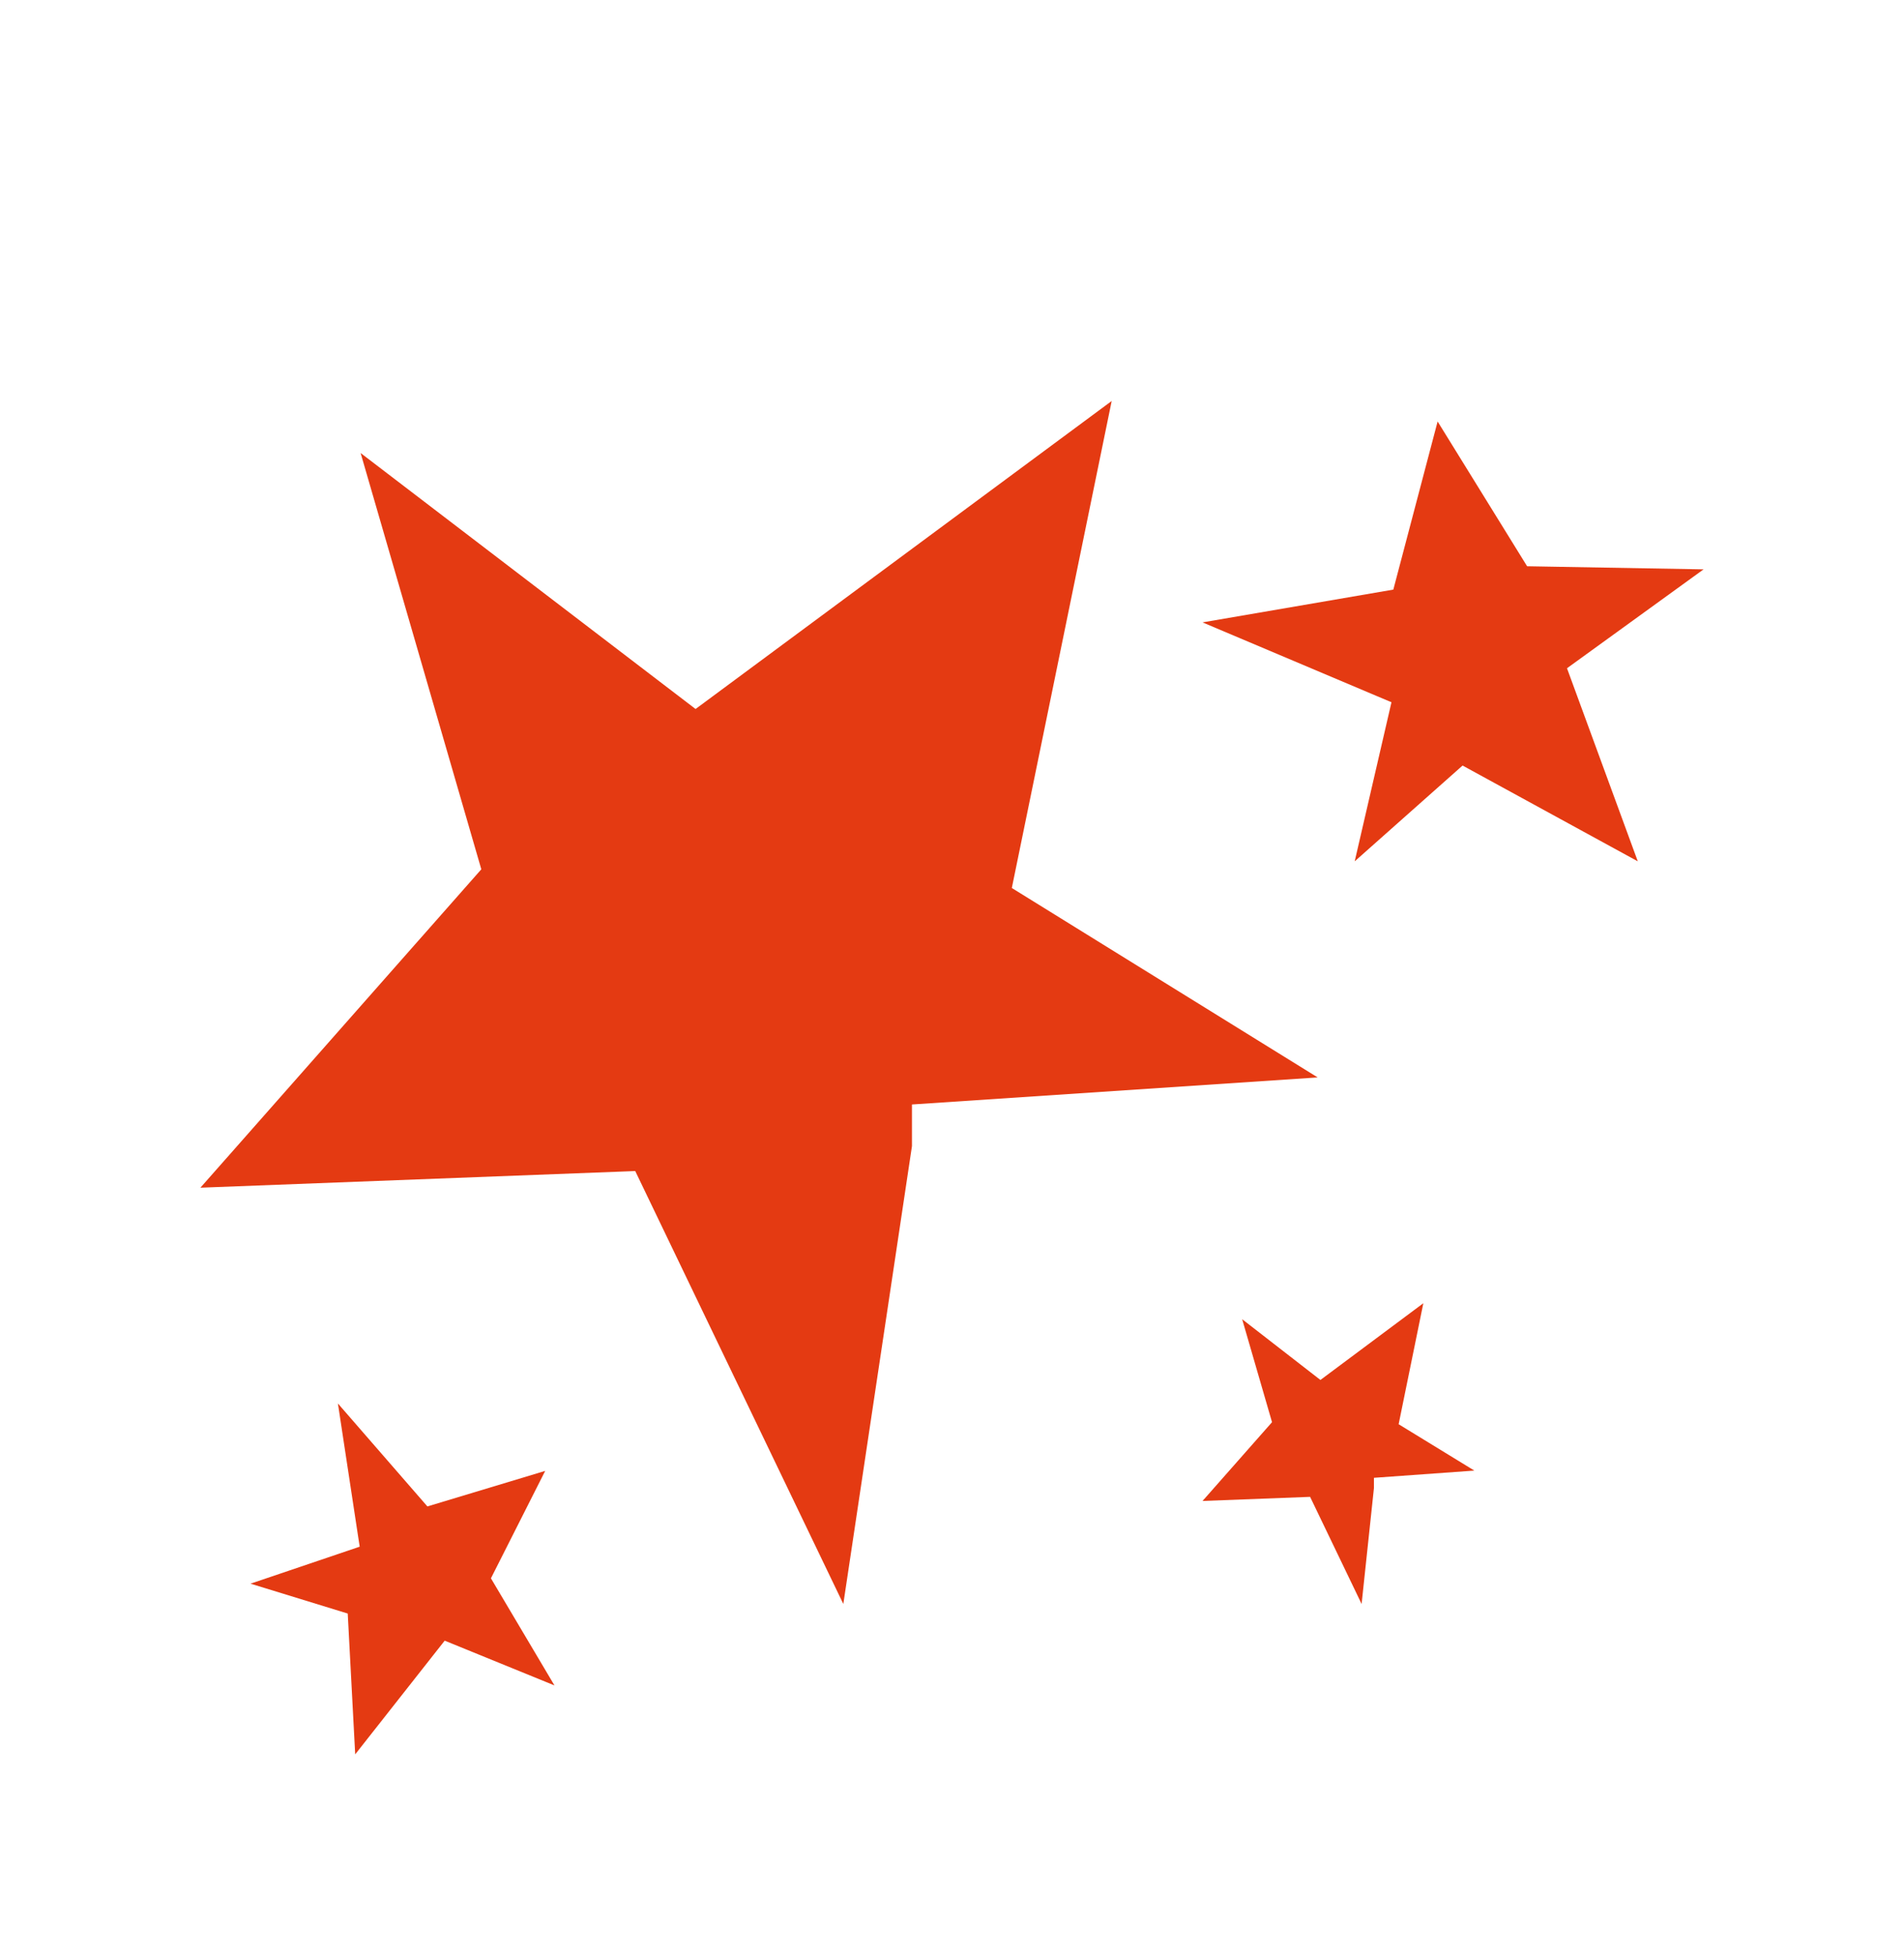 <svg width="38" height="39" viewBox="0 0 38 39" fill="none" xmlns="http://www.w3.org/2000/svg">
<g filter="url(#filter0_d_2110_2140)">
<path d="M34 7.359L30.478 7.297L28.692 4.409L27.808 7.763L24 8.417L27.46 9.879L27.771 10.01L27.037 13.184L29.19 11.273L32.687 13.184L31.274 9.332L34 7.359Z" fill="#E43A12"/>
<path d="M7.197 5.038L9.606 13.343L4 19.695L12.678 19.363L16.831 28L18.201 18.865V18.035L26.298 17.495L20.194 13.716L22.187 4L13.882 10.145L7.197 5.038Z" fill="#E43A12"/>
<path d="M11.066 29.625L9.798 27.488L10.881 25.345L8.53 26.054L6.744 24L7.143 26.625L7.179 26.857L5 27.595L6.94 28.191L7.089 31L8.875 28.732L11.066 29.625Z" fill="#E43A12"/>
<path d="M24.791 22.319L25.387 24.373L24 25.945L26.147 25.863L27.175 28L27.421 25.688V25.483L29.425 25.339L27.914 24.414L28.407 22L26.353 23.531L24.791 22.319Z" fill="#E43A12"/>
</g>
<defs>
<filter id="filter0_d_2110_2140" x="-1" y="0" width="40" height="40" filterUnits="userSpaceOnUse" color-interpolation-filters="sRGB">
<feFlood flood-opacity="0" result="BackgroundImageFix"/>
<feColorMatrix in="SourceAlpha" type="matrix" values="0 0 0 0 0 0 0 0 0 0 0 0 0 0 0 0 0 0 127 0" result="hardAlpha"/>
<feOffset dy="4"/>
<feGaussianBlur stdDeviation="2"/>
<feComposite in2="hardAlpha" operator="out"/>
<feColorMatrix type="matrix" values="0 0 0 0 0 0 0 0 0 0 0 0 0 0 0 0 0 0 0.25 0"/>
<feBlend mode="normal" in2="BackgroundImageFix" result="effect1_dropShadow_2110_2140"/>
<feBlend mode="normal" in="SourceGraphic" in2="effect1_dropShadow_2110_2140" result="shape"/>
</filter>
</defs>
</svg>
